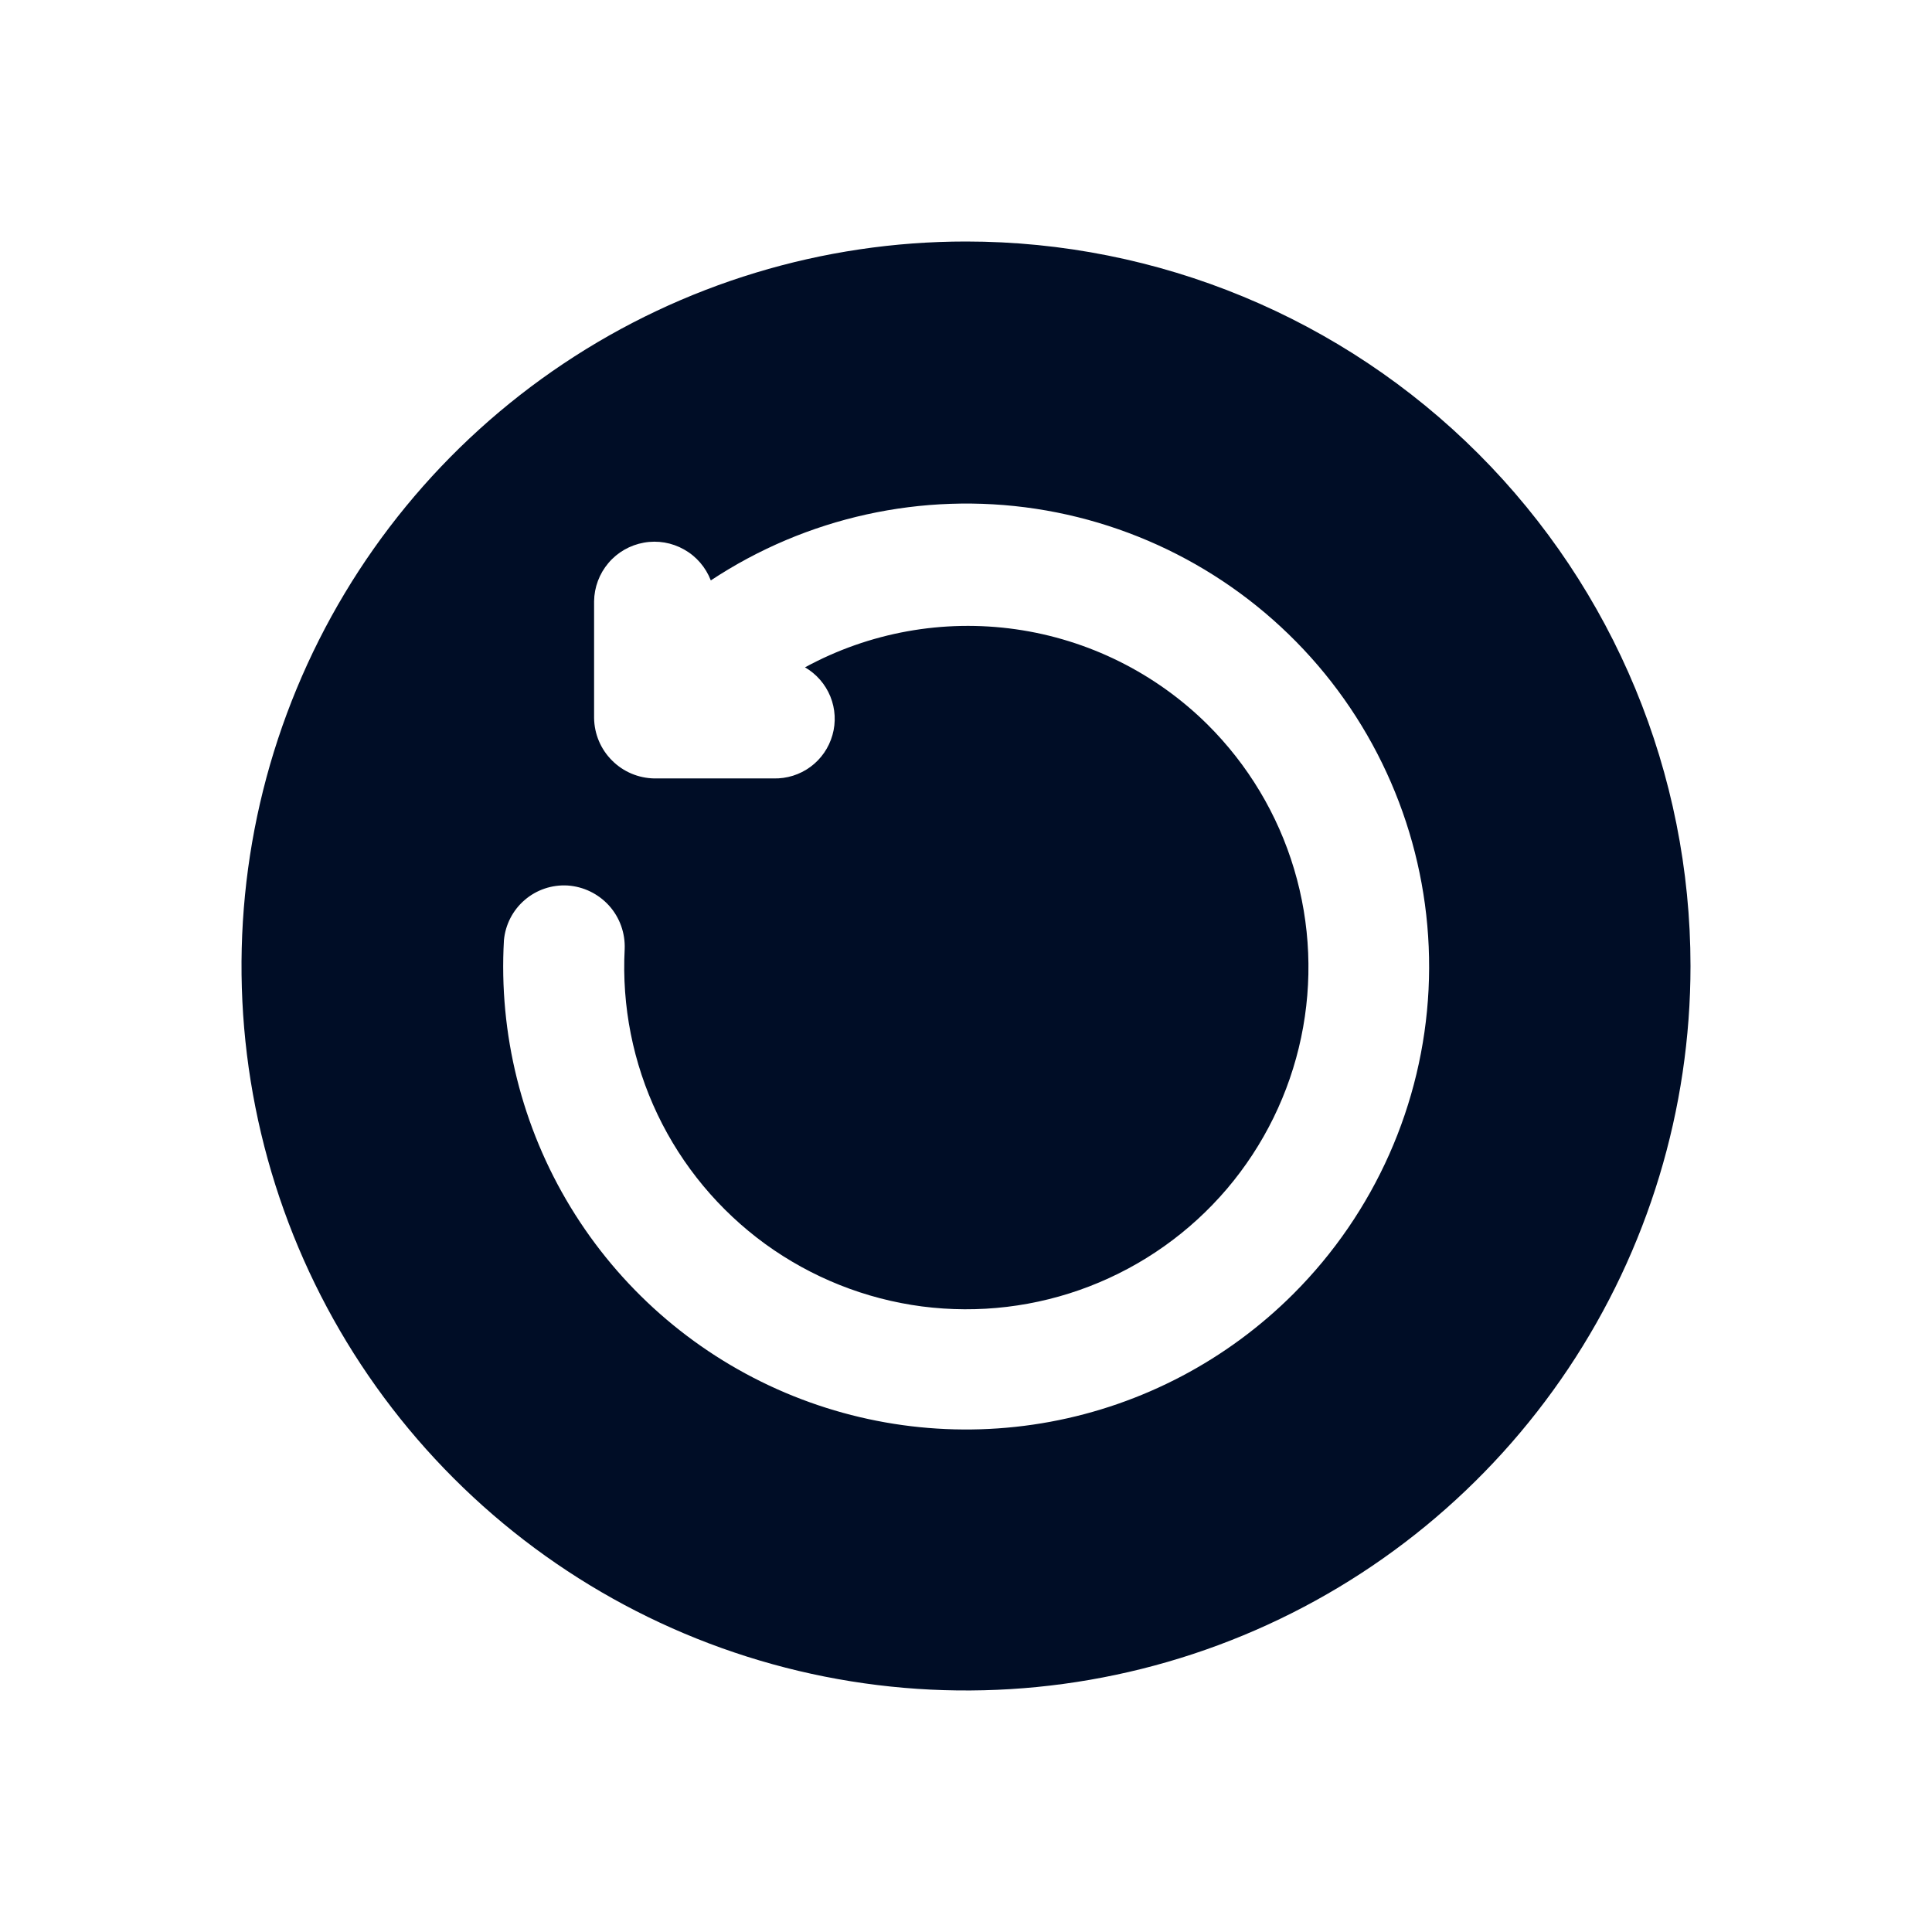 <svg
  width="24"
  height="24"
  viewBox="0 0 24 24"
  fill="none"
  xmlns="http://www.w3.org/2000/svg"
>
  <path
    d="M12 3C10.22 3 8.48 3.528 7 4.517C5.52 5.506 4.366 6.911 3.685 8.556C3.004 10.2 2.826 12.01 3.173 13.756C3.52 15.502 4.377 17.105 5.636 18.364C6.895 19.623 8.498 20.48 10.244 20.827C11.99 21.174 13.8 20.996 15.444 20.315C17.089 19.634 18.494 18.48 19.483 17C20.472 15.52 21 13.78 21 12C21 9.613 20.052 7.324 18.364 5.636C16.676 3.948 14.387 3 12 3ZM16.07 16.07C15.246 16.895 14.192 17.45 13.046 17.662C11.899 17.874 10.716 17.732 9.652 17.256C8.588 16.78 7.694 15.992 7.088 14.996C6.482 14 6.194 12.844 6.26 11.68C6.278 11.486 6.37 11.307 6.518 11.18C6.665 11.053 6.856 10.989 7.05 11C7.248 11.013 7.433 11.103 7.566 11.25C7.699 11.398 7.768 11.592 7.76 11.79C7.723 12.498 7.863 13.204 8.168 13.844C8.473 14.484 8.934 15.037 9.507 15.454C10.081 15.87 10.75 16.137 11.453 16.229C12.156 16.32 12.871 16.235 13.532 15.98C14.194 15.725 14.781 15.309 15.241 14.769C15.7 14.229 16.017 13.583 16.163 12.889C16.309 12.195 16.279 11.476 16.076 10.797C15.873 10.117 15.503 9.5 15 9C14.354 8.36 13.518 7.945 12.618 7.817C11.717 7.689 10.799 7.855 10 8.29C10.142 8.372 10.253 8.5 10.315 8.652C10.377 8.805 10.386 8.973 10.341 9.131C10.296 9.29 10.2 9.429 10.068 9.526C9.935 9.624 9.774 9.674 9.61 9.67H8.13C7.932 9.667 7.743 9.588 7.603 9.447C7.462 9.307 7.383 9.118 7.38 8.92V7.47C7.382 7.296 7.445 7.127 7.558 6.994C7.67 6.861 7.826 6.772 7.998 6.741C8.169 6.71 8.346 6.74 8.498 6.826C8.65 6.911 8.767 7.047 8.83 7.21C10.018 6.424 11.457 6.107 12.866 6.32C14.274 6.534 15.554 7.263 16.456 8.367C17.357 9.47 17.817 10.869 17.746 12.293C17.675 13.716 17.077 15.062 16.07 16.07Z"
    fill="#000D26"
  />
</svg>
